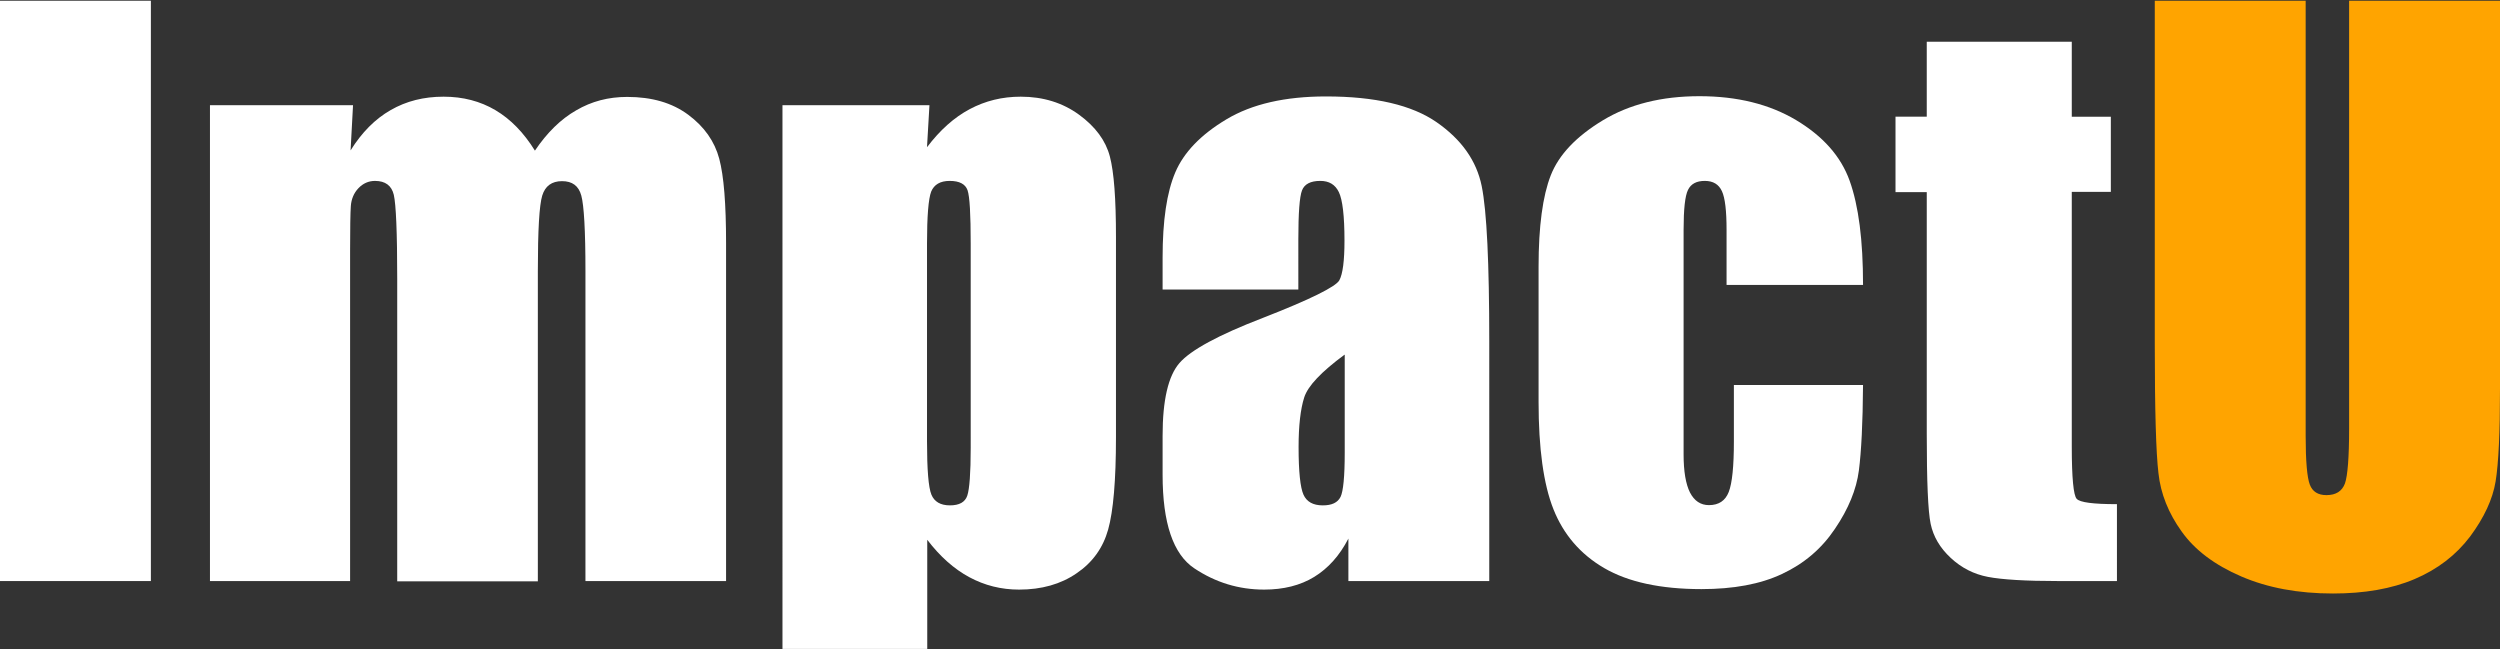 <?xml version="1.0" encoding="utf-8"?>
<!-- Generator: Adobe Illustrator 23.0.0, SVG Export Plug-In . SVG Version: 6.00 Build 0)  -->
<svg version="1.1" id="Capa_1" xmlns="http://www.w3.org/2000/svg" xmlns:xlink="http://www.w3.org/1999/xlink" x="0px" y="0px"
	 viewBox="0 0 1024 266" style="enable-background:new 0 0 1024 266;" xml:space="preserve">
<rect x="0" y="0" width="1024" height="266" fill="#333333" stroke="none"/>
<style type="text/css">
	.st0{fill:#FFFFFF;}
	.st1{fill:#FFA400;}
</style>
<g>
	<path class="st0" d="M61.8,0.3V238H0V0.3H61.8z"/>
	<path class="st0" d="M144.6,43.1l-1,18.5c4.6-7.4,10.1-12.9,16.4-16.5c6.4-3.7,13.6-5.5,21.7-5.5c15.9,0,28.3,7.4,37.4,22.1
		c5-7.4,10.6-12.9,16.9-16.5c6.3-3.7,13.2-5.5,20.9-5.5c10.1,0,18.4,2.4,25,7.3c6.6,4.9,10.8,10.9,12.7,18
		c1.9,7.1,2.8,18.6,2.8,34.6V238h-57.6V111c0-16.6-0.6-26.9-1.7-30.9c-1.1-4-3.7-5.9-7.9-5.9c-4.2,0-6.9,2-8.1,5.9
		c-1.2,3.9-1.8,14.2-1.8,31v127h-57.6V114.2c0-19.1-0.5-30.5-1.4-34.4c-0.9-3.8-3.5-5.7-7.7-5.7c-2.6,0-4.9,1-6.8,3
		c-1.9,2-2.9,4.5-3.1,7.3c-0.2,2.9-0.3,9-0.3,18.4V238H86V43.1H144.6z"/>
	<path class="st0" d="M380.7,43.1l-1,17.2c5.3-7,11.1-12.2,17.5-15.6c6.4-3.4,13.3-5.1,20.9-5.1c9.2,0,17.2,2.5,23.9,7.4
		c6.7,4.9,10.9,10.6,12.6,17.1c1.7,6.5,2.5,17.4,2.5,32.9v82.1c0,17.7-1.1,30.3-3.2,37.8c-2.1,7.5-6.4,13.5-12.9,17.9
		c-6.5,4.5-14.4,6.7-23.6,6.7c-7.3,0-14.1-1.7-20.4-5.1c-6.3-3.4-12-8.5-17.2-15.3v44.7h-59.3V43.1H380.7z M397.6,99.8
		c0-12-0.4-19.3-1.3-21.9c-0.9-2.5-3.3-3.8-7.3-3.8c-3.9,0-6.4,1.5-7.6,4.4c-1.1,2.9-1.7,10-1.7,21.3v80.8c0,11.7,0.6,19.1,1.8,22
		c1.2,2.9,3.7,4.4,7.6,4.4c3.8,0,6.2-1.3,7.1-4c0.9-2.7,1.4-9.2,1.4-19.6V99.8z"/>
	<path class="st0" d="M531.9,118.6h-55.7v-13.1c0-15.1,1.7-26.7,5.2-34.9c3.5-8.2,10.4-15.4,20.9-21.7c10.5-6.3,24.1-9.4,40.8-9.4
		c20.1,0,35.2,3.5,45.4,10.6c10.2,7.1,16.3,15.8,18.4,26.1c2.1,10.3,3.1,31.6,3.1,63.8V238h-57.7v-17.4c-3.6,7-8.3,12.2-14,15.7
		c-5.7,3.5-12.6,5.2-20.5,5.2c-10.4,0-19.9-2.9-28.6-8.7c-8.7-5.8-13-18.6-13-38.3v-16c0-14.6,2.3-24.5,6.9-29.8
		c4.6-5.3,16-11.5,34.2-18.5c19.5-7.6,29.9-12.8,31.3-15.4c1.4-2.6,2.1-8,2.1-16.2c0-10.2-0.8-16.8-2.3-19.9c-1.5-3.1-4-4.6-7.6-4.6
		c-4,0-6.5,1.3-7.5,3.9c-1,2.6-1.5,9.3-1.5,20.2V118.6z M550.7,145.3c-9.5,7-15,12.8-16.5,17.5c-1.5,4.7-2.3,11.5-2.3,20.3
		c0,10.1,0.7,16.6,2,19.5c1.3,2.9,3.9,4.4,7.9,4.4c3.7,0,6.1-1.1,7.3-3.5c1.1-2.3,1.7-8.3,1.7-18.1V145.3z"/>
	<path class="st0" d="M763.1,116.7h-55.9V94.2c0-7.8-0.6-13.1-1.9-15.9c-1.3-2.8-3.6-4.2-7-4.2c-3.4,0-5.7,1.2-6.9,3.7
		c-1.2,2.4-1.8,7.9-1.8,16.4v91.9c0,7,0.9,12.2,2.6,15.6c1.8,3.5,4.4,5.2,7.8,5.2c4,0,6.7-1.8,8.1-5.4c1.4-3.6,2.1-10.5,2.1-20.6
		v-23.2h52.9c-0.1,15.6-0.7,27.2-1.7,35c-1,7.8-4.3,15.8-9.8,23.9c-5.5,8.2-12.7,14.3-21.7,18.5c-8.9,4.2-19.9,6.2-33,6.2
		c-16.7,0-30-2.9-39.8-8.6c-9.8-5.7-16.7-13.8-20.8-24.1c-4.1-10.3-6.1-25-6.1-44v-55.4c0-16.5,1.7-29,5-37.4
		c3.3-8.4,10.4-15.9,21.3-22.5s24.1-9.9,39.6-9.9c15.5,0,28.7,3.3,39.6,9.8c11,6.6,18.3,14.8,21.9,24.8
		C761.3,84.3,763.1,98.4,763.1,116.7z"/>
	<path class="st0" d="M848.6,17.1v30.7h16v30.8h-16v104.3c0,12.8,0.7,20,2,21.4c1.3,1.5,6.8,2.2,16.5,2.2V238h-23.9
		c-13.5,0-23.2-0.6-28.9-1.7c-5.8-1.1-10.9-3.7-15.3-7.8c-4.4-4.1-7.1-8.7-8.2-13.9c-1.1-5.2-1.6-17.5-1.6-36.9v-99h-12.8V47.8h12.8
		V17.1H848.6z"/>
	<path class="st1" d="M1024,0.3v158.9c0,18-0.6,30.7-1.8,38c-1.2,7.3-4.7,14.8-10.4,22.5c-5.8,7.7-13.4,13.5-22.8,17.5
		c-9.4,4-20.6,5.9-33.4,5.9c-14.2,0-26.7-2.3-37.6-7c-10.9-4.7-19-10.8-24.4-18.4c-5.4-7.5-8.6-15.5-9.5-23.9
		c-1-8.4-1.5-26-1.5-52.8V0.3h61.8v178.3c0,10.4,0.6,17,1.7,19.9c1.1,2.9,3.4,4.3,6.8,4.3c3.9,0,6.4-1.6,7.6-4.8
		c1.1-3.2,1.7-10.7,1.7-22.5V0.3H1024z"/>
</g>
</svg>
